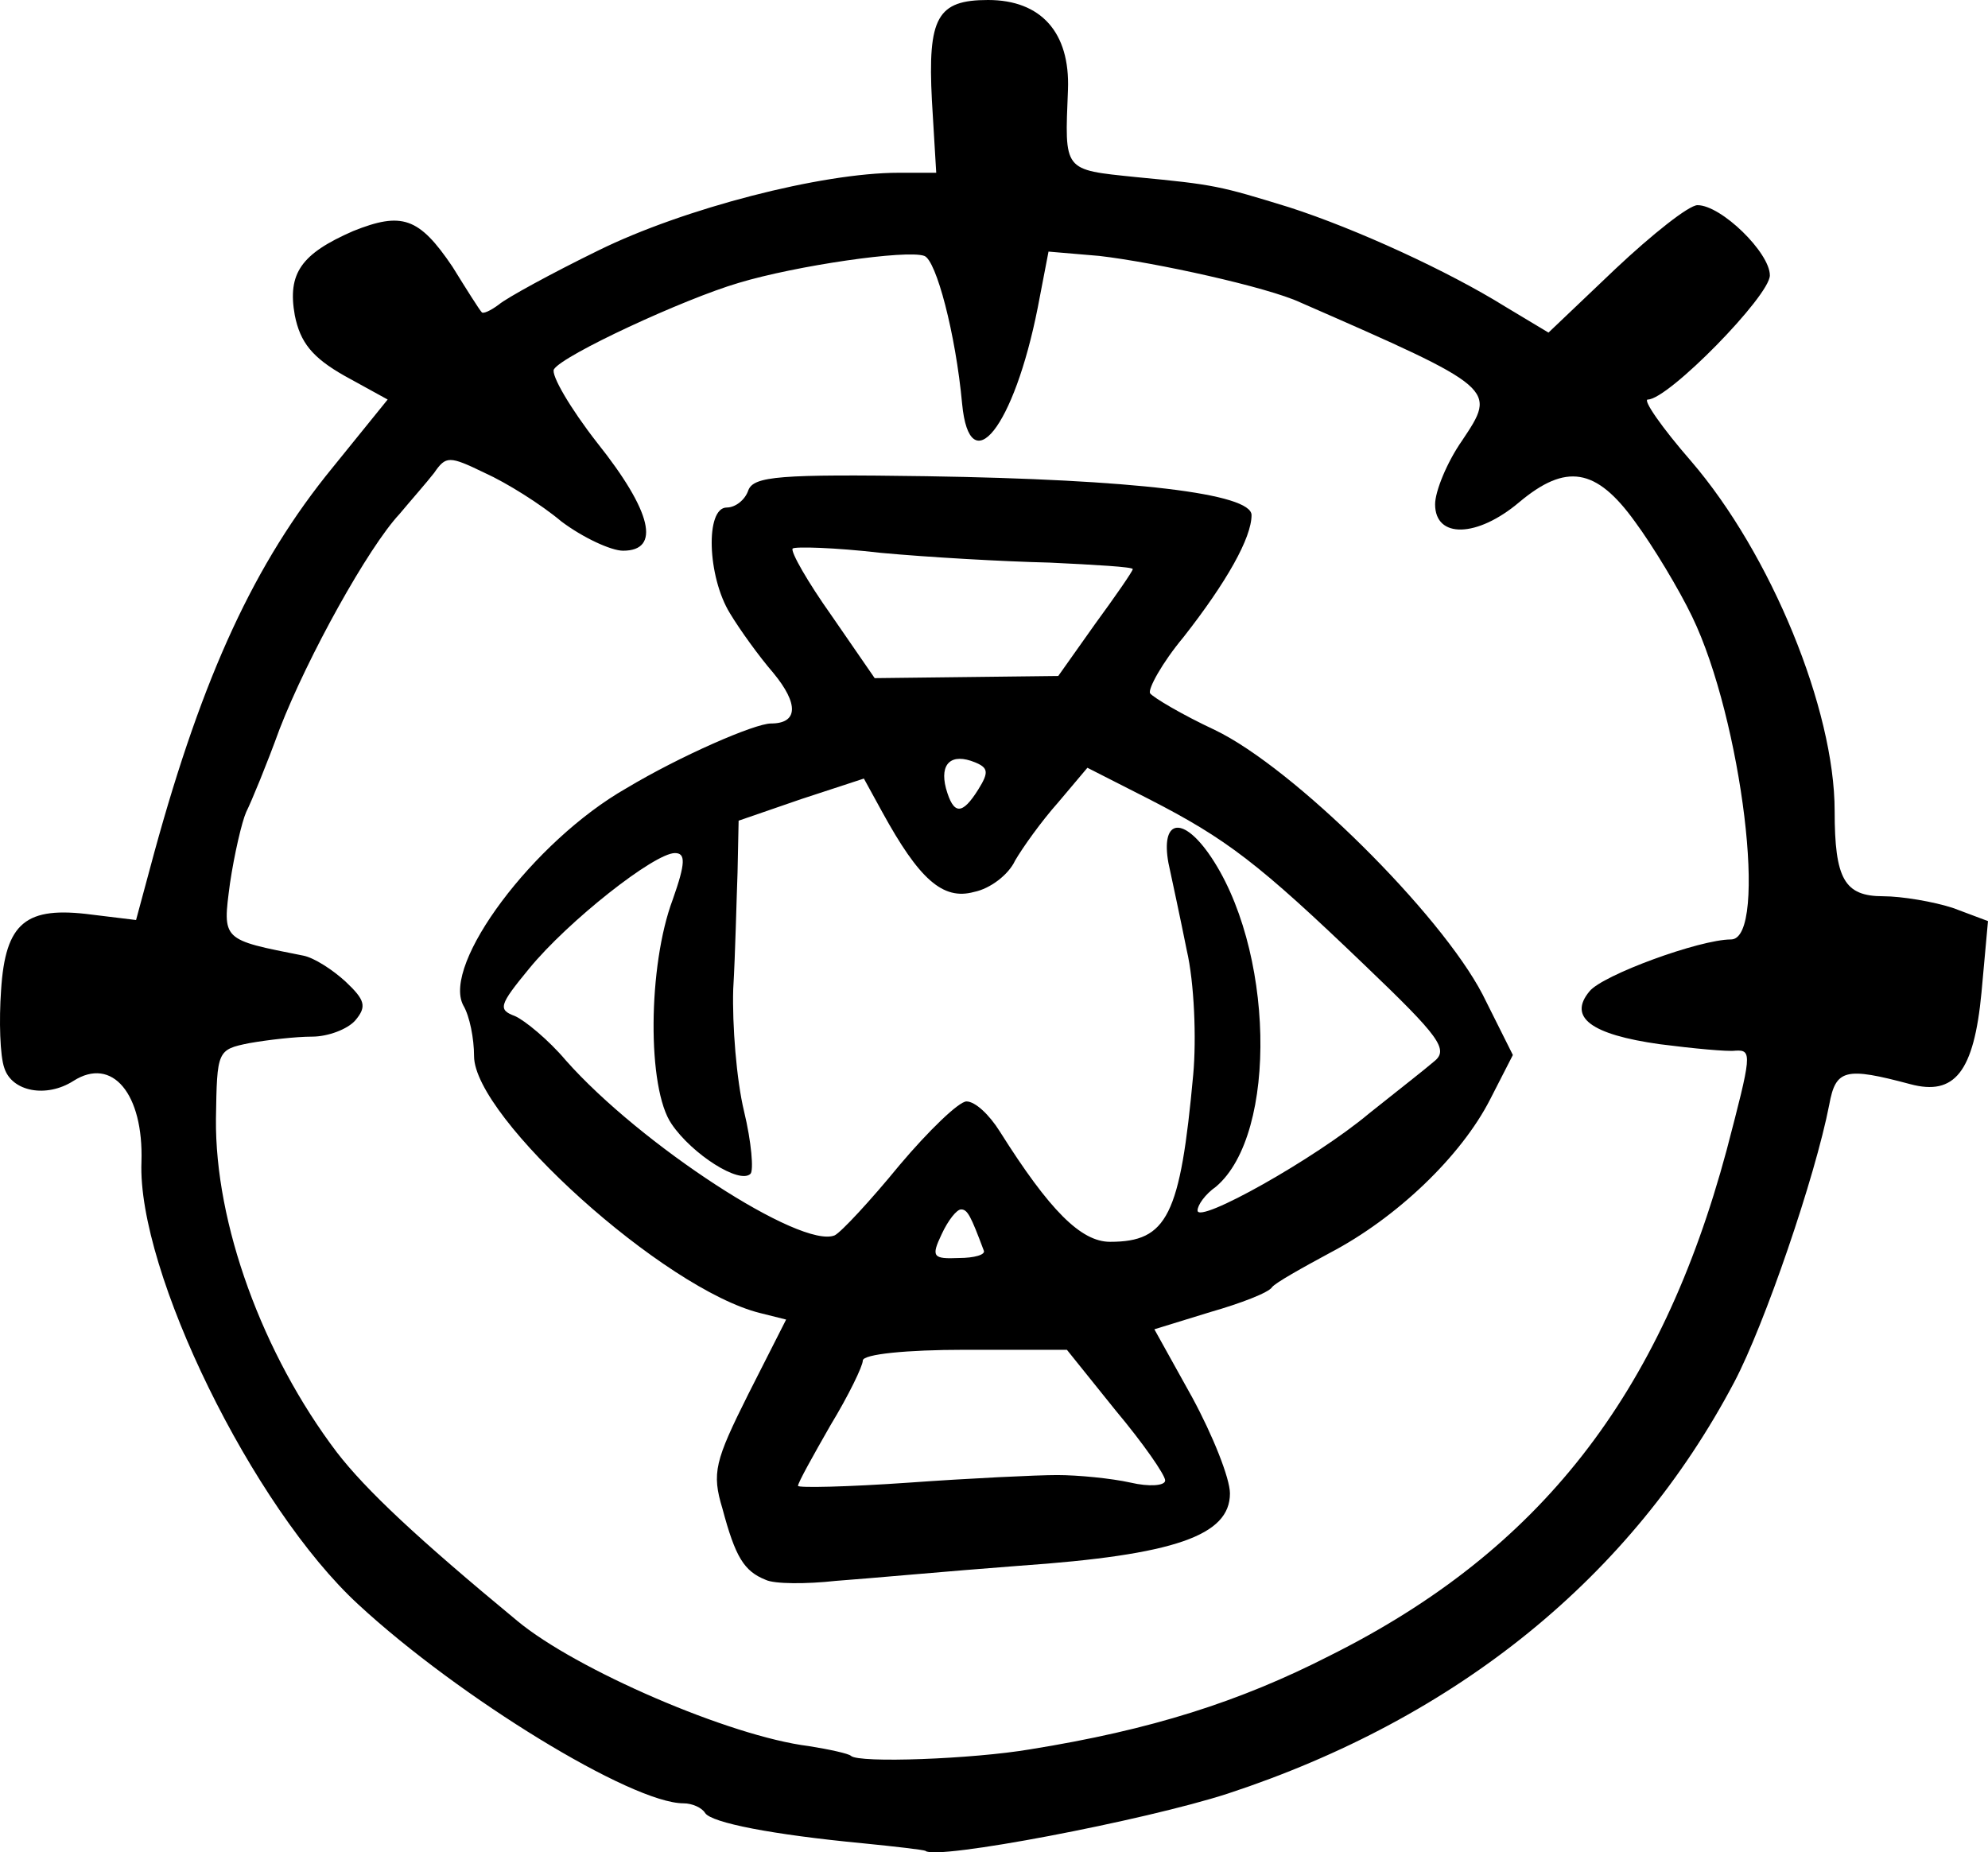 <svg xmlns="http://www.w3.org/2000/svg" width="184.1" height="171.538" viewBox="0 0 1841 1715.381"><path d="M857 1714c-2-1-28-4-58-7-84-8-140-19-146-28-3-5-12-9-20-9-48 0-208-98-301-184-98-90-205-309-201-410 2-63-27-98-63-75-25 16-57 10-64-12-4-11-5-44-3-72 4-63 23-78 84-70l41 5 17-63c45-164 93-268 165-356l51-63-40-22c-30-17-41-31-46-56-7-39 6-57 54-78 45-18 61-13 92 33 13 21 25 40 27 42 1 2 8-1 16-7 7-6 49-29 92-50 79-39 207-72 278-72h35l-4-67c-4-77 5-93 52-93 49 0 76 30 74 83-3 76-5 74 63 81 73 7 77 8 142 28 62 20 147 59 200 92l40 24 62-59c34-32 68-59 76-59 22 0 67 44 67 65 0 19-94 115-113 115-5 0 13 26 40 57 74 86 133 230 133 324 0 63 9 79 45 79 17 0 47 5 65 11l32 12-6 66c-7 74-25 96-66 85-60-16-69-14-75 19-13 67-60 204-88 257-95 180-256 311-469 381-77 25-271 62-280 53m97-94c112-18 194-44 278-87 194-97 306-241 367-468 23-88 24-93 8-92-7 1-39-2-70-6-64-9-85-25-65-49 12-15 102-48 131-48 35 0 10-204-36-299-12-25-36-65-53-88-36-50-64-54-107-18-39 33-78 34-78 2 0-12 11-39 25-59 32-48 33-48-150-128-30-14-134-37-186-43l-47-4-10 52c-22 111-63 162-70 89-6-65-24-133-35-137-16-6-119 9-172 25-51 15-163 67-171 80-3 5 15 36 40 68 51 64 59 100 24 100-11 0-37-12-57-27-19-16-51-36-71-45-33-16-36-16-47 0-7 9-22 26-32 38-29 31-85 132-111 199-12 33-26 67-31 77-4 9-11 39-15 66-7 53-8 52 68 67 10 2 27 13 39 24 18 17 20 23 9 36-7 8-25 15-40 15s-41 3-58 6c-30 6-30 7-31 70-1 97 43 218 112 309 27 35 75 80 167 156 54 45 197 107 270 116 19 3 37 7 39 9 7 7 113 3 166-6"/><path d="M709 1463c-20-8-28-21-40-66-10-33-7-44 24-106l35-69-24-6c-89-22-265-181-265-238 0-16-4-37-10-47-20-38 65-152 151-201 50-30 119-60 134-60 25 0 26-18 2-47-13-15-31-40-40-55-21-34-23-98-3-98 8 0 17-7 20-16 5-13 29-15 165-13 192 3 301 16 301 36 0 21-23 62-63 113-20 24-33 48-31 52 3 4 30 20 60 34 73 35 209 170 248 245l28 56-21 41c-27 53-87 110-148 142-26 14-51 28-54 32-3 5-29 15-57 23l-52 16 35 63c19 35 35 75 35 89 0 39-51 57-195 67-66 5-142 12-170 14-27 3-57 3-65-1m270-97c19 0 50 3 68 7 17 4 32 3 32-2s-20-34-46-65l-45-56h-95c-53 0-94 4-94 10 0 5-13 32-30 60-16 28-30 53-30 56 0 2 46 1 103-3 56-4 118-7 137-7m-68-208c-12-32-15-38-21-38-4 0-12 10-18 23-10 21-8 23 16 22 14 0 25-3 23-7m-78-79c27-32 55-59 62-59 8 0 21 12 31 28 46 73 75 102 102 102 53 0 65-24 77-155 3-33 1-85-6-115-6-30-14-67-17-81-7-39 12-44 37-9 61 86 65 260 7 309-10 7-17 17-17 22 0 13 109-48 159-90 25-20 52-41 60-48 14-11 5-23-64-89-99-95-128-117-200-154l-57-29-27 32c-16 18-33 42-40 54-6 13-23 26-38 29-29 8-51-12-85-74l-17-31-58 19-58 20-1 48c-1 26-2 74-4 108-1 33 3 84 10 113s9 55 6 58c-10 10-54-18-73-46-23-33-22-147 1-208 12-34 12-43 2-43-19 0-99 63-135 107-28 34-29 38-13 44 9 4 31 22 47 41 69 78 218 175 249 162 6-3 33-32 60-65m73-348c10-16 9-20-3-25-22-9-33 1-27 24 7 25 15 25 30 1m108-153c19-26 35-49 35-51s-35-4-77-6c-43-1-113-5-156-9-43-5-80-6-82-4-2 3 14 31 36 62l40 58 85-1 85-1z"/></svg>